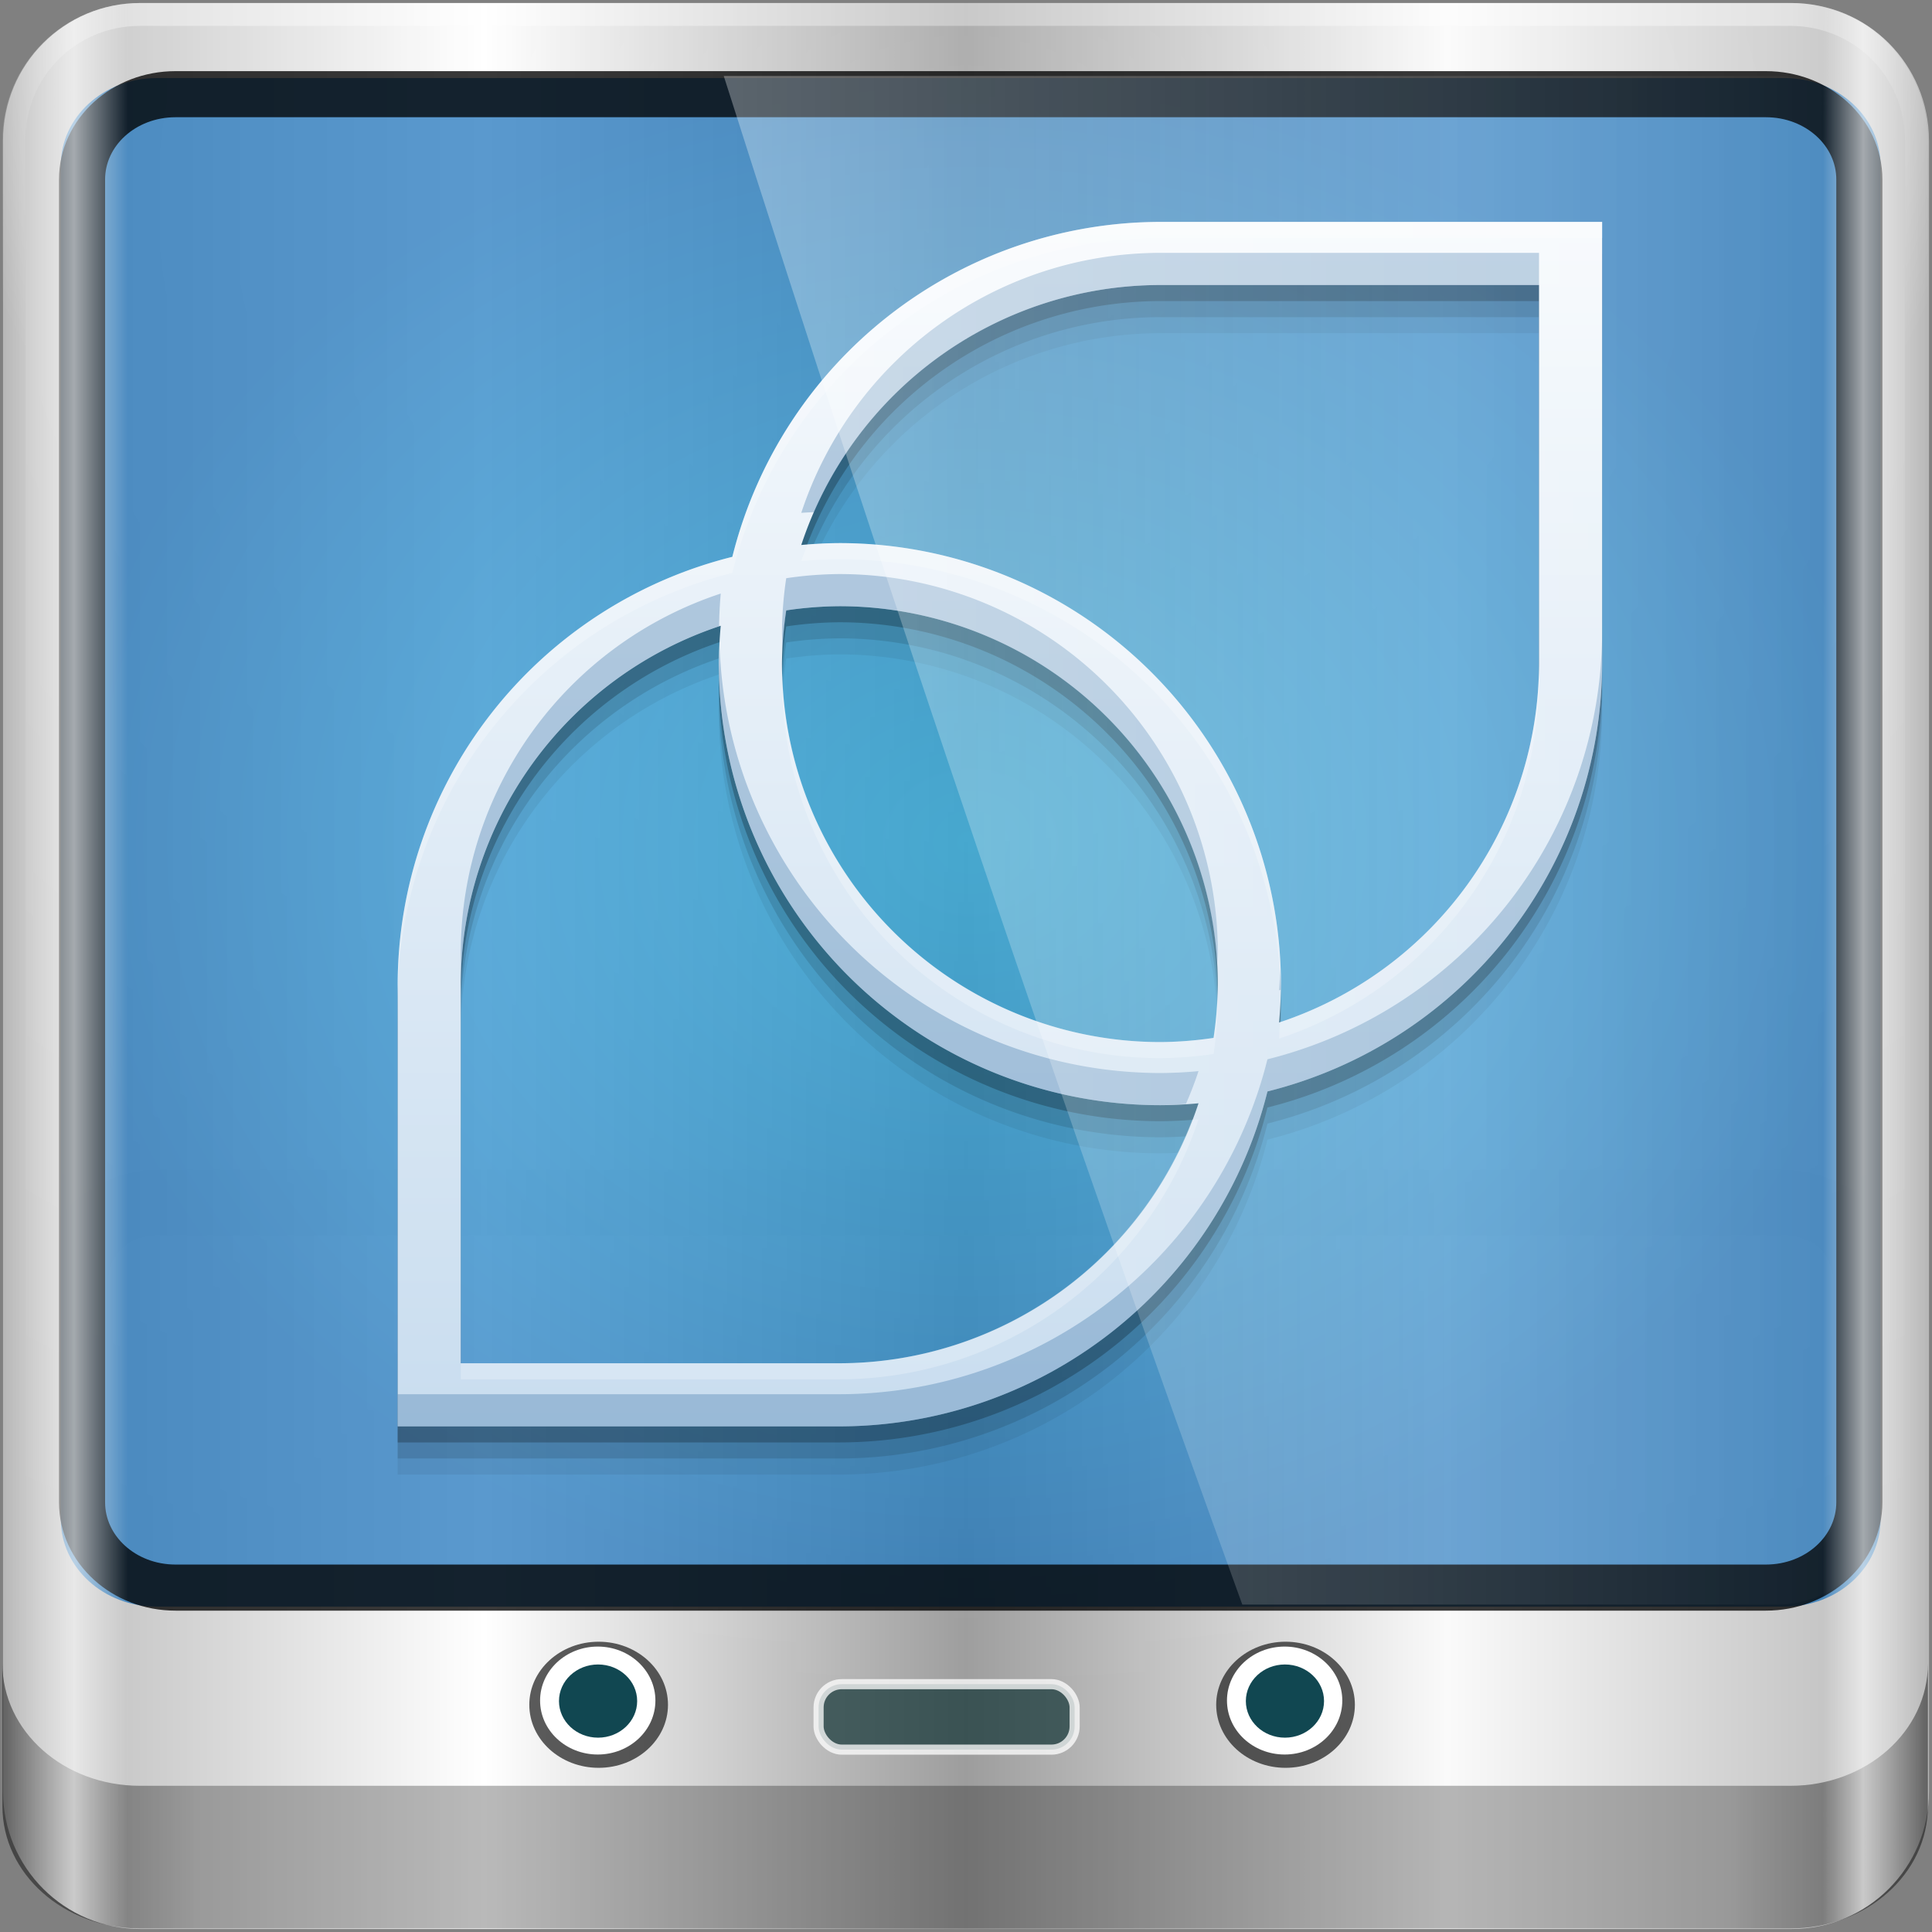 <?xml version="1.0" encoding="UTF-8" standalone="no"?>
<!-- Created with Inkscape (http://www.inkscape.org/) -->

<svg
   xmlns:dc="http://purl.org/dc/elements/1.1/"
   xmlns:cc="http://creativecommons.org/ns#"
   xmlns:rdf="http://www.w3.org/1999/02/22-rdf-syntax-ns#"
   xmlns:svg="http://www.w3.org/2000/svg"
   xmlns="http://www.w3.org/2000/svg"
   xmlns:xlink="http://www.w3.org/1999/xlink"
   xmlns:sodipodi="http://sodipodi.sourceforge.net/DTD/sodipodi-0.dtd"
   xmlns:inkscape="http://www.inkscape.org/namespaces/inkscape"
   width="96"
   height="96"
   id="svg2"
   version="1.1"
   inkscape:version="0.48.5 r10040"
   sodipodi:docname="start-here-korora.svg">
  <rect width="100%" height="100%" fill="#808080" stroke="none"/>
  <script
     xlink:href=""
     id="script2985" />
  <defs
     id="defs4">
    <linearGradient
       id="linearGradient4231-30">
      <stop
         style="stop-color:#bccffc;stop-opacity:0.996"
         offset="0"
         id="stop4233-8" />
      <stop
         style="stop-color:#f6f9fe;stop-opacity:1"
         offset="1"
         id="stop4235-2" />
    </linearGradient>
    <linearGradient
       id="linearGradient5700-9">
      <stop
         id="stop5702-6"
         offset="0"
         style="stop-color:#ffffff;stop-opacity:0;" />
      <stop
         style="stop-color:#ffffff;stop-opacity:0.851;"
         offset="0.037"
         id="stop5704-6" />
      <stop
         id="stop5706-4"
         offset="0.065"
         style="stop-color:#ffffff;stop-opacity:0;" />
      <stop
         style="stop-color:#ffffff;stop-opacity:0;"
         offset="0.945"
         id="stop5712-0" />
      <stop
         style="stop-color:#ffffff;stop-opacity:0.851;"
         offset="0.966"
         id="stop5710-1" />
      <stop
         id="stop5708-7"
         offset="1"
         style="stop-color:#ffffff;stop-opacity:0;" />
    </linearGradient>
    <linearGradient
       id="linearGradient4142-7">
      <stop
         id="stop4144-6"
         offset="0"
         style="stop-color:#0a47d6;stop-opacity:0.996" />
      <stop
         id="stop4146-6"
         offset="1"
         style="stop-color:#296aed;stop-opacity:1" />
    </linearGradient>
    <linearGradient
       id="linearGradient4091-0-3-0-7-0">
      <stop
         style="stop-color:#ffffff;stop-opacity:1;"
         offset="0"
         id="stop4093-3-6-4-2-5" />
      <stop
         id="stop4099-6-1-8-3-2"
         offset="0.8"
         style="stop-color:#ffffff;stop-opacity:1;" />
      <stop
         style="stop-color:#ffffff;stop-opacity:0;"
         offset="1"
         id="stop4095-1-0-7-9-7" />
    </linearGradient>
    <linearGradient
       id="linearGradient3832-0-6-1-1-0">
      <stop
         style="stop-color:#000000;stop-opacity:1;"
         offset="0"
         id="stop3834-6-3-7-1-2" />
      <stop
         id="stop3872-2-4-7"
         offset="0.1"
         style="stop-color:#000000;stop-opacity:0.588;" />
      <stop
         style="stop-color:#000000;stop-opacity:0.588;"
         offset="0.9"
         id="stop3844-6-2-7-6-3" />
      <stop
         style="stop-color:#000000;stop-opacity:1;"
         offset="1"
         id="stop3836-5-0-2-9-1" />
    </linearGradient>
    <linearGradient
       inkscape:collect="always"
       xlink:href="#linearGradient6139-0-0"
       id="linearGradient15935"
       gradientUnits="userSpaceOnUse"
       gradientTransform="matrix(1.139,0,0,1.139,-12.504,-39.001)"
       x1="6"
       y1="47"
       x2="90"
       y2="47" />
    <linearGradient
       id="linearGradient6139-0-0">
      <stop
         id="stop6141-2-9"
         offset="0"
         style="stop-color:#b7b7b7;stop-opacity:1;" />
      <stop
         style="stop-color:#ffffff;stop-opacity:1;"
         offset="0.25"
         id="stop6151-0-8" />
      <stop
         style="stop-color:#9d9d9d;stop-opacity:1;"
         offset="0.5"
         id="stop6147-1-4" />
      <stop
         id="stop6149-4-9"
         offset="0.75"
         style="stop-color:#fafafa;stop-opacity:1;" />
      <stop
         id="stop6143-4-8"
         offset="1"
         style="stop-color:#b7b7b7;stop-opacity:1;" />
    </linearGradient>
    <linearGradient
       id="linearGradient5700-9-2">
      <stop
         id="stop5702-6-5"
         offset="0"
         style="stop-color:#ffffff;stop-opacity:0;" />
      <stop
         style="stop-color:#ffffff;stop-opacity:0.851;"
         offset="0.037"
         id="stop5704-6-8" />
      <stop
         id="stop5706-4-1"
         offset="0.065"
         style="stop-color:#ffffff;stop-opacity:0;" />
      <stop
         style="stop-color:#ffffff;stop-opacity:0;"
         offset="0.945"
         id="stop5712-0-6" />
      <stop
         style="stop-color:#ffffff;stop-opacity:0.851;"
         offset="0.966"
         id="stop5710-1-7" />
      <stop
         id="stop5708-7-6"
         offset="1"
         style="stop-color:#ffffff;stop-opacity:0;" />
    </linearGradient>
    <linearGradient
       id="linearGradient5485">
      <stop
         style="stop-color:#4b5670;stop-opacity:1;"
         offset="0"
         id="stop5487" />
      <stop
         style="stop-color:#2b304a;stop-opacity:1;"
         offset="1"
         id="stop5489" />
    </linearGradient>
    <linearGradient
       id="linearGradient4091-0-3-0-7-0-9">
      <stop
         style="stop-color:#ffffff;stop-opacity:1;"
         offset="0"
         id="stop4093-3-6-4-2-5-0" />
      <stop
         id="stop4099-6-1-8-3-2-6"
         offset="0.8"
         style="stop-color:#ffffff;stop-opacity:1;" />
      <stop
         style="stop-color:#ffffff;stop-opacity:0;"
         offset="1"
         id="stop4095-1-0-7-9-7-0" />
    </linearGradient>
    <linearGradient
       id="linearGradient3832-0-6-1-1-0-5">
      <stop
         style="stop-color:#000000;stop-opacity:1;"
         offset="0"
         id="stop3834-6-3-7-1-2-7" />
      <stop
         id="stop3872-2-4-7-7"
         offset="0.1"
         style="stop-color:#000000;stop-opacity:0.588;" />
      <stop
         style="stop-color:#000000;stop-opacity:0.588;"
         offset="0.9"
         id="stop3844-6-2-7-6-3-7" />
      <stop
         style="stop-color:#000000;stop-opacity:1;"
         offset="1"
         id="stop3836-5-0-2-9-1-5" />
    </linearGradient>
    <linearGradient
       inkscape:collect="always"
       xlink:href="#linearGradient6139-0-0-9"
       id="linearGradient15935-0"
       gradientUnits="userSpaceOnUse"
       gradientTransform="matrix(1.139,0,0,1.139,-12.504,-39.001)"
       x1="6"
       y1="47"
       x2="90"
       y2="47" />
    <linearGradient
       id="linearGradient6139-0-0-9">
      <stop
         id="stop6141-2-9-3"
         offset="0"
         style="stop-color:#b7b7b7;stop-opacity:1;" />
      <stop
         style="stop-color:#ffffff;stop-opacity:1;"
         offset="0.25"
         id="stop6151-0-8-5" />
      <stop
         style="stop-color:#9d9d9d;stop-opacity:1;"
         offset="0.5"
         id="stop6147-1-4-1" />
      <stop
         id="stop6149-4-9-9"
         offset="0.75"
         style="stop-color:#fafafa;stop-opacity:1;" />
      <stop
         id="stop6143-4-8-5"
         offset="1"
         style="stop-color:#b7b7b7;stop-opacity:1;" />
    </linearGradient>
    <linearGradient
       id="linearGradient5700-9-5">
      <stop
         id="stop5702-6-1"
         offset="0"
         style="stop-color:#ffffff;stop-opacity:0;" />
      <stop
         style="stop-color:#ffffff;stop-opacity:0.851;"
         offset="0.037"
         id="stop5704-6-7" />
      <stop
         id="stop5706-4-3"
         offset="0.065"
         style="stop-color:#ffffff;stop-opacity:0;" />
      <stop
         style="stop-color:#ffffff;stop-opacity:0;"
         offset="0.945"
         id="stop5712-0-2" />
      <stop
         style="stop-color:#ffffff;stop-opacity:0.851;"
         offset="0.966"
         id="stop5710-1-5" />
      <stop
         id="stop5708-7-0"
         offset="1"
         style="stop-color:#ffffff;stop-opacity:0;" />
    </linearGradient>
    <linearGradient
       inkscape:collect="always"
       id="linearGradient3888-8-4-8-4-6-9-0-8-7-9-5">
      <stop
         style="stop-color:#ffffff;stop-opacity:1;"
         offset="0"
         id="stop3890-4-7-9-5-7-0-8-8-8-6-8" />
      <stop
         style="stop-color:#ffffff;stop-opacity:0;"
         offset="1"
         id="stop3892-5-8-2-8-3-3-3-06-4-4-7" />
    </linearGradient>
    <linearGradient
       inkscape:collect="always"
       id="linearGradient4254-1">
      <stop
         style="stop-color:#d2d8e6;stop-opacity:1"
         offset="0"
         id="stop4256-9" />
      <stop
         style="stop-color:#f9f9fb;stop-opacity:1"
         offset="1"
         id="stop4258-0" />
    </linearGradient>
    <linearGradient
       id="linearGradient5485-9">
      <stop
         style="stop-color:#4b5670;stop-opacity:1;"
         offset="0"
         id="stop5487-9" />
      <stop
         style="stop-color:#2b304a;stop-opacity:1;"
         offset="1"
         id="stop5489-2" />
    </linearGradient>
    <linearGradient
       inkscape:collect="always"
       id="linearGradient3888-8-4-8-6-7">
      <stop
         style="stop-color:#ffffff;stop-opacity:1;"
         offset="0"
         id="stop3890-4-7-9-7-0" />
      <stop
         style="stop-color:#ffffff;stop-opacity:0;"
         offset="1"
         id="stop3892-5-8-2-7-0" />
    </linearGradient>
    <linearGradient
       id="linearGradient4091-0-3-0-7-0-1">
      <stop
         style="stop-color:#ffffff;stop-opacity:1;"
         offset="0"
         id="stop4093-3-6-4-2-5-8" />
      <stop
         id="stop4099-6-1-8-3-2-4"
         offset="0.8"
         style="stop-color:#ffffff;stop-opacity:1;" />
      <stop
         style="stop-color:#ffffff;stop-opacity:0;"
         offset="1"
         id="stop4095-1-0-7-9-7-9" />
    </linearGradient>
    <linearGradient
       id="linearGradient3832-0-6-1-1-0-0">
      <stop
         style="stop-color:#000000;stop-opacity:1;"
         offset="0"
         id="stop3834-6-3-7-1-2-9" />
      <stop
         id="stop3872-2-4-7-9"
         offset="0.1"
         style="stop-color:#000000;stop-opacity:0.588;" />
      <stop
         style="stop-color:#000000;stop-opacity:0.588;"
         offset="0.9"
         id="stop3844-6-2-7-6-3-79" />
      <stop
         style="stop-color:#000000;stop-opacity:1;"
         offset="1"
         id="stop3836-5-0-2-9-1-4" />
    </linearGradient>
    <linearGradient
       inkscape:collect="always"
       xlink:href="#linearGradient6139-0-0-0"
       id="linearGradient15935-9"
       gradientUnits="userSpaceOnUse"
       gradientTransform="matrix(1.139,0,0,1.139,-12.504,-39.001)"
       x1="6"
       y1="47"
       x2="90"
       y2="47" />
    <linearGradient
       id="linearGradient6139-0-0-0">
      <stop
         id="stop6141-2-9-9"
         offset="0"
         style="stop-color:#b7b7b7;stop-opacity:1;" />
      <stop
         style="stop-color:#ffffff;stop-opacity:1;"
         offset="0.25"
         id="stop6151-0-8-4" />
      <stop
         style="stop-color:#9d9d9d;stop-opacity:1;"
         offset="0.5"
         id="stop6147-1-4-4" />
      <stop
         id="stop6149-4-9-8"
         offset="0.75"
         style="stop-color:#fafafa;stop-opacity:1;" />
      <stop
         id="stop6143-4-8-0"
         offset="1"
         style="stop-color:#b7b7b7;stop-opacity:1;" />
    </linearGradient>
    <linearGradient
       inkscape:collect="always"
       xlink:href="#linearGradient6139-0-0-0"
       id="linearGradient6482"
       gradientUnits="userSpaceOnUse"
       gradientTransform="matrix(1.139,0,0,1.139,-12.14,-18.092)"
       x1="6"
       y1="47"
       x2="90"
       y2="47" />
    <radialGradient
       inkscape:collect="always"
       xlink:href="#linearGradient3888-8-4-8-6-7"
       id="radialGradient6484"
       gradientUnits="userSpaceOnUse"
       gradientTransform="matrix(0,1.621,-2.038,0,160.664,-243.037)"
       cx="158"
       cy="6.213"
       fx="158"
       fy="6.213"
       r="41" />
    <radialGradient
       inkscape:collect="always"
       xlink:href="#linearGradient4091-0-3-0-7-0-1"
       id="radialGradient6486"
       gradientUnits="userSpaceOnUse"
       gradientTransform="matrix(-1.072,0,0,-0.875,199.464,-19.126)"
       cx="48"
       cy="-27"
       fx="48"
       fy="-27"
       r="42" />
    <linearGradient
       inkscape:collect="always"
       xlink:href="#linearGradient3832-0-6-1-1-0-0"
       id="linearGradient6488"
       gradientUnits="userSpaceOnUse"
       gradientTransform="matrix(1,0,0,0.889,200,8.943)"
       x1="-94"
       y1="82.984"
       x2="-10.188"
       y2="82.984" />
    <radialGradient
       inkscape:collect="always"
       xlink:href="#linearGradient5485-9"
       id="radialGradient6490"
       gradientUnits="userSpaceOnUse"
       gradientTransform="matrix(1,0,0,0.84,0.364,22.253)"
       cx="42.415"
       cy="8.401"
       fx="42.415"
       fy="8.401"
       r="45.212" />
    <linearGradient
       inkscape:collect="always"
       xlink:href="#linearGradient4254-1"
       id="linearGradient6492"
       gradientUnits="userSpaceOnUse"
       x1="409.571"
       y1="539.798"
       x2="409.571"
       y2="507.798" />
    <linearGradient
       inkscape:collect="always"
       xlink:href="#linearGradient3888-8-4-8-4-6-9-0-8-7-9-5"
       id="linearGradient6494"
       gradientUnits="userSpaceOnUse"
       gradientTransform="matrix(1.003,0,0,1.005,28.035,28.928)"
       x1="2.465"
       y1="0.279"
       x2="59.378"
       y2="0.279" />
    <linearGradient
       inkscape:collect="always"
       xlink:href="#linearGradient5700-9-5"
       id="linearGradient6496"
       gradientUnits="userSpaceOnUse"
       gradientTransform="matrix(1.139,0,0,1.139,-12.14,-18.092)"
       x1="6"
       y1="47"
       x2="90"
       y2="47" />
    <linearGradient
       inkscape:collect="always"
       xlink:href="#linearGradient3888-8-4-8-4-6-9-0-8-7-9-5-7"
       id="linearGradient15947"
       gradientUnits="userSpaceOnUse"
       gradientTransform="matrix(1.003,0,0,1.005,6.217,-1.072)"
       x1="2.465"
       y1="0.279"
       x2="59.378"
       y2="0.279" />
    <linearGradient
       inkscape:collect="always"
       id="linearGradient3888-8-4-8-4-6-9-0-8-7-9-5-7">
      <stop
         style="stop-color:#ffffff;stop-opacity:1;"
         offset="0"
         id="stop3890-4-7-9-5-7-0-8-8-8-6-8-2" />
      <stop
         style="stop-color:#ffffff;stop-opacity:0;"
         offset="1"
         id="stop3892-5-8-2-8-3-3-3-06-4-4-7-6" />
    </linearGradient>
    <linearGradient
       inkscape:collect="always"
       xlink:href="#linearGradient5700-9-26"
       id="linearGradient15945"
       gradientUnits="userSpaceOnUse"
       gradientTransform="matrix(1.139,0,0,1.139,-33.958,-48.092)"
       x1="6"
       y1="47"
       x2="90"
       y2="47" />
    <linearGradient
       id="linearGradient5700-9-26">
      <stop
         id="stop5702-6-2"
         offset="0"
         style="stop-color:#ffffff;stop-opacity:0;" />
      <stop
         style="stop-color:#ffffff;stop-opacity:0.851;"
         offset="0.037"
         id="stop5704-6-5" />
      <stop
         id="stop5706-4-7"
         offset="0.065"
         style="stop-color:#ffffff;stop-opacity:0;" />
      <stop
         style="stop-color:#ffffff;stop-opacity:0;"
         offset="0.945"
         id="stop5712-0-1" />
      <stop
         style="stop-color:#ffffff;stop-opacity:0.851;"
         offset="0.966"
         id="stop5710-1-70" />
      <stop
         id="stop5708-7-1"
         offset="1"
         style="stop-color:#ffffff;stop-opacity:0;" />
    </linearGradient>
    <linearGradient
       gradientUnits="userSpaceOnUse"
       y2="9"
       x2="25.014"
       y1="39"
       x1="25.014"
       id="linearGradient4122-7"
       xlink:href="#linearGradient4124-9"
       inkscape:collect="always" />
    <linearGradient
       inkscape:collect="always"
       id="linearGradient4124-9">
      <stop
         style="stop-color:#c9ddef;stop-opacity:1"
         offset="0"
         id="stop4126-1" />
      <stop
         style="stop-color:#f7fafd;stop-opacity:1"
         offset="1"
         id="stop4128-9" />
    </linearGradient>
    <radialGradient
       inkscape:collect="always"
       xlink:href="#linearGradient15653"
       id="radialGradient15943"
       gradientUnits="userSpaceOnUse"
       gradientTransform="matrix(1.003,0,0,0.843,6.217,-1.011)"
       cx="14.693"
       cy="0.381"
       fx="14.693"
       fy="0.381"
       r="45.056" />
    <linearGradient
       id="linearGradient15653">
      <stop
         style="stop-color:#22a7dc;stop-opacity:1;"
         offset="0"
         id="stop15655" />
      <stop
         style="stop-color:#1d73bb;stop-opacity:1;"
         offset="1"
         id="stop15657" />
    </linearGradient>
    <radialGradient
       inkscape:collect="always"
       xlink:href="#linearGradient3888-8-4-8-6-7-4"
       id="radialGradient15937"
       gradientUnits="userSpaceOnUse"
       gradientTransform="matrix(0,1.621,-2.038,0,160.664,-243.037)"
       cx="158"
       cy="6.213"
       fx="158"
       fy="6.213"
       r="41" />
    <linearGradient
       inkscape:collect="always"
       id="linearGradient3888-8-4-8-6-7-4">
      <stop
         style="stop-color:#ffffff;stop-opacity:1;"
         offset="0"
         id="stop3890-4-7-9-7-0-0" />
      <stop
         style="stop-color:#ffffff;stop-opacity:0;"
         offset="1"
         id="stop3892-5-8-2-7-0-4" />
    </linearGradient>
    <radialGradient
       inkscape:collect="always"
       xlink:href="#linearGradient4091-0-3-0-7-0-5"
       id="radialGradient15939"
       gradientUnits="userSpaceOnUse"
       gradientTransform="matrix(-1.072,0,0,-0.875,199.464,-19.126)"
       cx="48"
       cy="-27"
       fx="48"
       fy="-27"
       r="42" />
    <linearGradient
       id="linearGradient4091-0-3-0-7-0-5">
      <stop
         style="stop-color:#ffffff;stop-opacity:1;"
         offset="0"
         id="stop4093-3-6-4-2-5-9" />
      <stop
         id="stop4099-6-1-8-3-2-1"
         offset="0.8"
         style="stop-color:#ffffff;stop-opacity:1;" />
      <stop
         style="stop-color:#ffffff;stop-opacity:0;"
         offset="1"
         id="stop4095-1-0-7-9-7-6" />
    </linearGradient>
    <linearGradient
       inkscape:collect="always"
       xlink:href="#linearGradient3832-0-6-1-1-0-51"
       id="linearGradient15941"
       gradientUnits="userSpaceOnUse"
       gradientTransform="matrix(1,0,0,0.889,200,8.943)"
       x1="-94"
       y1="82.984"
       x2="-10.188"
       y2="82.984" />
    <linearGradient
       id="linearGradient3832-0-6-1-1-0-51">
      <stop
         style="stop-color:#000000;stop-opacity:1;"
         offset="0"
         id="stop3834-6-3-7-1-2-74" />
      <stop
         id="stop3872-2-4-7-5"
         offset="0.1"
         style="stop-color:#000000;stop-opacity:0.588;" />
      <stop
         style="stop-color:#000000;stop-opacity:0.588;"
         offset="0.9"
         id="stop3844-6-2-7-6-3-3" />
      <stop
         style="stop-color:#000000;stop-opacity:1;"
         offset="1"
         id="stop3836-5-0-2-9-1-3" />
    </linearGradient>
    <linearGradient
       inkscape:collect="always"
       xlink:href="#linearGradient6139-0-0-2"
       id="linearGradient15935-7"
       gradientUnits="userSpaceOnUse"
       gradientTransform="matrix(1.139,0,0,1.139,-12.504,-39.001)"
       x1="6"
       y1="47"
       x2="90"
       y2="47" />
    <linearGradient
       id="linearGradient6139-0-0-2">
      <stop
         id="stop6141-2-9-4"
         offset="0"
         style="stop-color:#b7b7b7;stop-opacity:1;" />
      <stop
         style="stop-color:#ffffff;stop-opacity:1;"
         offset="0.25"
         id="stop6151-0-8-0" />
      <stop
         style="stop-color:#9d9d9d;stop-opacity:1;"
         offset="0.5"
         id="stop6147-1-4-2" />
      <stop
         id="stop6149-4-9-3"
         offset="0.75"
         style="stop-color:#fafafa;stop-opacity:1;" />
      <stop
         id="stop6143-4-8-4"
         offset="1"
         style="stop-color:#b7b7b7;stop-opacity:1;" />
    </linearGradient>
    <linearGradient
       y2="47"
       x2="90"
       y1="47"
       x1="6"
       gradientTransform="matrix(1.139,0,0,1.139,-33.958,-48.092)"
       gradientUnits="userSpaceOnUse"
       id="linearGradient6904"
       xlink:href="#linearGradient6139-0-0-2"
       inkscape:collect="always" />
    <linearGradient
       inkscape:collect="always"
       xlink:href="#linearGradient6139-0-0-2"
       id="linearGradient7074"
       gradientUnits="userSpaceOnUse"
       gradientTransform="matrix(1.139,0,0,1.139,-33.958,-48.092)"
       x1="6"
       y1="47"
       x2="90"
       y2="47" />
    <radialGradient
       inkscape:collect="always"
       xlink:href="#linearGradient3888-8-4-8-6-7-4"
       id="radialGradient7076"
       gradientUnits="userSpaceOnUse"
       gradientTransform="matrix(0,1.621,-2.038,0,160.664,-243.037)"
       cx="158"
       cy="6.213"
       fx="158"
       fy="6.213"
       r="41" />
    <radialGradient
       inkscape:collect="always"
       xlink:href="#linearGradient4091-0-3-0-7-0-5"
       id="radialGradient7078"
       gradientUnits="userSpaceOnUse"
       gradientTransform="matrix(-1.072,0,0,-0.875,199.464,-19.126)"
       cx="48"
       cy="-27"
       fx="48"
       fy="-27"
       r="42" />
    <linearGradient
       inkscape:collect="always"
       xlink:href="#linearGradient3832-0-6-1-1-0-51"
       id="linearGradient7080"
       gradientUnits="userSpaceOnUse"
       gradientTransform="matrix(1,0,0,0.889,200,8.943)"
       x1="-94"
       y1="82.984"
       x2="-10.188"
       y2="82.984" />
    <radialGradient
       inkscape:collect="always"
       xlink:href="#linearGradient15653"
       id="radialGradient7082"
       gradientUnits="userSpaceOnUse"
       gradientTransform="matrix(1.003,0,0,0.843,6.217,-1.011)"
       cx="14.693"
       cy="0.381"
       fx="14.693"
       fy="0.381"
       r="45.056" />
    <linearGradient
       inkscape:collect="always"
       xlink:href="#linearGradient4124-9"
       id="linearGradient7084"
       gradientUnits="userSpaceOnUse"
       x1="25.014"
       y1="39"
       x2="25.014"
       y2="9" />
    <linearGradient
       inkscape:collect="always"
       xlink:href="#linearGradient5700-9-26"
       id="linearGradient7086"
       gradientUnits="userSpaceOnUse"
       gradientTransform="matrix(1.139,0,0,1.139,-33.958,-48.092)"
       x1="6"
       y1="47"
       x2="90"
       y2="47" />
    <linearGradient
       inkscape:collect="always"
       xlink:href="#linearGradient3888-8-4-8-4-6-9-0-8-7-9-5-7"
       id="linearGradient7088"
       gradientUnits="userSpaceOnUse"
       gradientTransform="matrix(1.003,0,0,1.005,6.217,-1.072)"
       x1="2.465"
       y1="0.279"
       x2="59.378"
       y2="0.279" />
  </defs>
  <sodipodi:namedview
     id="base"
     pagecolor="#ffffff"
     bordercolor="#666666"
     borderopacity="1.0"
     inkscape:pageopacity="0.0"
     inkscape:pageshadow="2"
     inkscape:zoom="5.5"
     inkscape:cx="6.7272727"
     inkscape:cy="32"
     inkscape:current-layer="layer1"
     showgrid="true"
     inkscape:document-units="px"
     inkscape:grid-bbox="true"
     inkscape:showpageshadow="false"
     gridtolerance="1"
     guidetolerance="1"
     objecttolerance="1"
     inkscape:window-width="1280"
     inkscape:window-height="966"
     inkscape:window-x="0"
     inkscape:window-y="0"
     inkscape:window-maximized="1" />
  <g
     id="layer1"
     inkscape:label="Layer 1"
     inkscape:groupmode="layer"
     transform="translate(0,32)">
    <g
       id="g7047"
       transform="translate(27.273,10.545)">
      <path
         style="fill:url(#linearGradient7074);fill-opacity:1;fill-rule:nonzero;stroke:none;display:inline"
         d="m 61.742,-42.395 -82.029,0 c -3.787,0 -6.836,3.049 -6.836,6.836 l 0,82.029 c 0,3.787 3.049,6.836 6.836,6.836 l 82.029,0 c 3.787,0 6.836,-3.049 6.836,-6.836 l 0,-82.029 c 0,-3.787 -3.049,-6.836 -6.836,-6.836 z"
         id="rect4251-1"
         inkscape:connector-curvature="0" />
      <g
         id="g3272"
         transform="matrix(1.139,0,0,1.139,-147.887,-47.522)">
        <path
           sodipodi:nodetypes="sscccsccscccsss"
           inkscape:connector-curvature="0"
           id="path3400-6"
           d="m 112,5.5 c -2.787,0 -5,2.213 -5,5 l 0,20.719 0,7 0,38.594 c 1.071,1.629 2.897,2.719 5,2.719 l 4,0 64,0 4,0 c 2.103,0 3.929,-1.09 5,-2.719 l 0,-38.594 0,-7 L 189,10.5 c 0,-2.787 -2.213,-5 -5,-5 z"
           style="opacity:0.2;fill:url(#radialGradient7076);fill-opacity:1;fill-rule:nonzero;stroke:none;display:inline" />
        <path
           inkscape:connector-curvature="0"
           id="path4236-5"
           d="m 112,4.5 c -3.324,0 -6,2.676 -6,6 l 0,15 1,0 0,-15 c 0,-2.787 2.213,-5 5,-5 l 72,0 c 2.787,0 5,2.213 5,5 l 0,15 1,0 0,-15 c 0,-3.324 -2.676,-6 -6,-6 l -72,0 z"
           style="opacity:0.45;fill:url(#radialGradient7078);fill-opacity:1;fill-rule:nonzero;stroke:none;display:inline" />
        <path
           style="opacity:0.47;fill:url(#linearGradient7080);fill-opacity:1;fill-rule:nonzero;stroke:none"
           d="m 106,76.942 0,0.889 0,0.889 0,0.889 0,1.778 0,1.778 c 0,2.955 2.676,5.334 6,5.334 l 72,0 c 3.324,0 6,-2.379 6,-5.334 l 0,-1.778 0,-1.778 0,-0.889 0,-0.889 0,-0.889 c 0,2.955 -2.676,5.334 -6,5.334 l -72,0 c -3.324,0 -6,-2.379 -6,-5.334 z"
           id="path4242-5"
           inkscape:connector-curvature="0" />
      </g>
      <g
         transform="matrix(0.99,0,0,1.056,-30.36,-39.826)"
         id="g4021">
        <path
           sodipodi:type="arc"
           style="opacity:0.71;fill:#1c1c1c;fill-opacity:1;fill-rule:nonzero;stroke:none"
           id="path4002"
           sodipodi:cx="70.373131"
           sodipodi:cy="79.208954"
           sodipodi:rx="2.7910447"
           sodipodi:ry="2.7910447"
           d="m 73.164,79.209 c 0,1.541 -1.25,2.791 -2.791,2.791 -1.541,0 -2.791,-1.25 -2.791,-2.791 0,-1.541 1.25,-2.791 2.791,-2.791 1.541,0 2.791,1.25 2.791,2.791 z"
           transform="matrix(1.247,0,0,1.063,-54.59,-6.557)" />
        <path
           transform="matrix(1.037,0,0,0.91,-39.857,5.363)"
           d="m 73.164,79.209 c 0,1.541 -1.25,2.791 -2.791,2.791 -1.541,0 -2.791,-1.25 -2.791,-2.791 0,-1.541 1.25,-2.791 2.791,-2.791 1.541,0 2.791,1.25 2.791,2.791 z"
           sodipodi:ry="2.7910447"
           sodipodi:rx="2.7910447"
           sodipodi:cy="79.208954"
           sodipodi:cx="70.373131"
           id="path3854"
           style="fill:#ffffff;fill-opacity:1;fill-rule:nonzero;stroke:none"
           sodipodi:type="arc" />
        <path
           sodipodi:type="arc"
           style="fill:#114751;fill-opacity:1;fill-rule:nonzero;stroke:none"
           id="path3856"
           sodipodi:cx="70.373131"
           sodipodi:cy="79.208954"
           sodipodi:rx="2.7910447"
           sodipodi:ry="2.7910447"
           d="m 73.164,79.209 c 0,1.541 -1.25,2.791 -2.791,2.791 -1.541,0 -2.791,-1.25 -2.791,-2.791 0,-1.541 1.25,-2.791 2.791,-2.791 1.541,0 2.791,1.25 2.791,2.791 z"
           transform="matrix(0.703,0,0,0.617,-16.336,28.596)" />
        <path
           transform="matrix(1.247,0,0,1.063,-20.114,-6.557)"
           d="m 73.164,79.209 c 0,1.541 -1.25,2.791 -2.791,2.791 -1.541,0 -2.791,-1.25 -2.791,-2.791 0,-1.541 1.25,-2.791 2.791,-2.791 1.541,0 2.791,1.25 2.791,2.791 z"
           sodipodi:ry="2.7910447"
           sodipodi:rx="2.7910447"
           sodipodi:cy="79.208954"
           sodipodi:cx="70.373131"
           id="path4170"
           style="opacity:0.71;fill:#1c1c1c;fill-opacity:1;fill-rule:nonzero;stroke:none"
           sodipodi:type="arc" />
        <path
           sodipodi:type="arc"
           style="fill:#ffffff;fill-opacity:1;fill-rule:nonzero;stroke:none"
           id="path4172"
           sodipodi:cx="70.373131"
           sodipodi:cy="79.208954"
           sodipodi:rx="2.7910447"
           sodipodi:ry="2.7910447"
           d="m 73.164,79.209 c 0,1.541 -1.25,2.791 -2.791,2.791 -1.541,0 -2.791,-1.25 -2.791,-2.791 0,-1.541 1.25,-2.791 2.791,-2.791 1.541,0 2.791,1.25 2.791,2.791 z"
           transform="matrix(1.037,0,0,0.91,-5.381,5.363)" />
        <path
           transform="matrix(0.703,0,0,0.617,18.139,28.596)"
           d="m 73.164,79.209 c 0,1.541 -1.25,2.791 -2.791,2.791 -1.541,0 -2.791,-1.25 -2.791,-2.791 0,-1.541 1.25,-2.791 2.791,-2.791 1.541,0 2.791,1.25 2.791,2.791 z"
           sodipodi:ry="2.7910447"
           sodipodi:rx="2.7910447"
           sodipodi:cy="79.208954"
           sodipodi:cx="70.373131"
           id="path4174"
           style="fill:#114751;fill-opacity:1;fill-rule:nonzero;stroke:none"
           sodipodi:type="arc" />
        <rect
           style="opacity:0.751;fill:#0c2f31;fill-opacity:0.905;stroke:#ffffff;stroke-width:0.5;stroke-miterlimit:4;stroke-opacity:1;stroke-dasharray:none"
           id="rect4176"
           width="12.674"
           height="3.236"
           x="40.449"
           y="83.596"
           transform="matrix(1.014,0,0,0.952,3.189,-2.911)"
           rx="1.148"
           ry="1.148" />
      </g>
      <path
         style="font-size:medium;font-style:normal;font-variant:normal;font-weight:normal;font-stretch:normal;text-indent:0;text-align:start;text-decoration:none;line-height:normal;letter-spacing:normal;word-spacing:normal;text-transform:none;direction:ltr;block-progression:tb;writing-mode:lr-tb;text-anchor:start;baseline-shift:baseline;opacity:0.02;color:#000000;fill:#000000;fill-opacity:1;fill-rule:nonzero;stroke:none;stroke-width:6;marker:none;visibility:visible;display:inline;overflow:visible;enable-background:accumulate;font-family:Sans;-inkscape-font-specification:Sans"
         d="m -19.492,15.586 c -1.885,0 -3.649,0.918 -4.759,2.272 l 0,15.089 c 0,2.404 2.123,4.34 4.759,4.34 l 80.905,0 c 2.637,0 4.759,-1.936 4.759,-4.34 l 0,-15.089 C 65.063,16.504 63.298,15.586 61.413,15.586 l -80.905,0 z m 0,3.255 80.905,0 c 1.359,0 2.38,0.93 2.38,2.17 l 0,11.936 c 0,1.24 -1.02,2.17 -2.38,2.17 l -80.905,0 c -1.359,0 -2.38,-0.93 -2.38,-2.17 l 0,-11.936 c 0,-1.24 1.02,-2.17 2.38,-2.17 z"
         id="path4972"
         inkscape:connector-curvature="0" />
      <path
         sodipodi:nodetypes="sssssssss"
         inkscape:connector-curvature="0"
         style="opacity:0.731;color:#000000;fill:url(#radialGradient7082);fill-opacity:1;fill-rule:nonzero;stroke:none;stroke-width:2;marker:none;visibility:visible;display:inline;overflow:visible;enable-background:accumulate"
         d="m -19.492,-38.666 80.905,0 c 2.637,0 4.759,1.936 4.759,4.34 l 0,67.273 c 0,2.404 -2.123,4.34 -4.759,4.34 l -80.905,0 c -2.637,0 -4.759,-1.936 -4.759,-4.34 l 0,-67.273 c 0,-2.404 2.123,-4.34 4.759,-4.34 z"
         id="path4970" />
      <g
         id="g6771"
         transform="matrix(1.995,0,0,1.995,-792.688,-1046.571)">
        <path
           inkscape:connector-curvature="0"
           style="fill:#000000;fill-opacity:0.059;stroke:none"
           d="m 412.571,509.998 a 11,11 0 0 0 -10.664,8.342 11,11 0 0 0 -8.336,10.658 l 0,11 11,0 a 11,11 0 0 0 10.664,-8.342 11,11 0 0 0 8.336,-10.658 l 0,-11 -11,0 z m 0,1.572 9.428,0 0,9.428 a 9.429,9.429 0 0 1 -6.475,8.941 11,11 0 0 0 0.047,-0.941 11,11 0 0 0 -11,-11 11,11 0 0 0 -0.947,0.047 9.429,9.429 0 0 1 8.947,-6.475 z m -8,8 a 9.429,9.429 0 0 1 9.428,9.428 9.429,9.429 0 0 1 -0.105,1.324 9.429,9.429 0 0 1 -1.322,0.104 9.429,9.429 0 0 1 -9.428,-9.428 9.429,9.429 0 0 1 0.105,-1.324 9.429,9.429 0 0 1 1.322,-0.104 z m -2.953,0.486 a 11,11 0 0 0 -0.047,0.941 11,11 0 0 0 11,11 11,11 0 0 0 0.947,-0.047 9.429,9.429 0 0 1 -8.947,6.475 l -9.428,0 0,-9.428 a 9.429,9.429 0 0 1 6.475,-8.941 z"
           id="path4136" />
        <path
           id="path4134"
           d="m 412.571,509.598 a 11,11 0 0 0 -10.664,8.342 11,11 0 0 0 -8.336,10.658 l 0,11 11,0 a 11,11 0 0 0 10.664,-8.342 11,11 0 0 0 8.336,-10.658 l 0,-11 -11,0 z m 0,1.572 9.428,0 0,9.428 a 9.429,9.429 0 0 1 -6.475,8.941 11,11 0 0 0 0.047,-0.941 11,11 0 0 0 -11,-11 11,11 0 0 0 -0.947,0.047 9.429,9.429 0 0 1 8.947,-6.475 z m -8,8 a 9.429,9.429 0 0 1 9.428,9.428 9.429,9.429 0 0 1 -0.105,1.324 9.429,9.429 0 0 1 -1.322,0.104 9.429,9.429 0 0 1 -9.428,-9.428 9.429,9.429 0 0 1 0.105,-1.324 9.429,9.429 0 0 1 1.322,-0.104 z m -2.953,0.486 a 11,11 0 0 0 -0.047,0.941 11,11 0 0 0 11,11 11,11 0 0 0 0.947,-0.047 9.429,9.429 0 0 1 -8.947,6.475 l -9.428,0 0,-9.428 a 9.429,9.429 0 0 1 6.475,-8.941 z"
           style="fill:#000000;fill-opacity:0.118;stroke:none"
           inkscape:connector-curvature="0" />
        <path
           inkscape:connector-curvature="0"
           style="fill:#000000;fill-opacity:0.235;stroke:none"
           d="m 412.571,509.198 a 11,11 0 0 0 -10.664,8.342 11,11 0 0 0 -8.336,10.658 l 0,11 11,0 a 11,11 0 0 0 10.664,-8.342 11,11 0 0 0 8.336,-10.658 l 0,-11 -11,0 z m 0,1.572 9.428,0 0,9.428 a 9.429,9.429 0 0 1 -6.475,8.941 11,11 0 0 0 0.047,-0.941 11,11 0 0 0 -11,-11 11,11 0 0 0 -0.947,0.047 9.429,9.429 0 0 1 8.947,-6.475 z m -8,8 a 9.429,9.429 0 0 1 9.428,9.428 9.429,9.429 0 0 1 -0.105,1.324 9.429,9.429 0 0 1 -1.322,0.104 9.429,9.429 0 0 1 -9.428,-9.428 9.429,9.429 0 0 1 0.105,-1.324 9.429,9.429 0 0 1 1.322,-0.104 z m -2.953,0.486 a 11,11 0 0 0 -0.047,0.941 11,11 0 0 0 11,11 11,11 0 0 0 0.947,-0.047 9.429,9.429 0 0 1 -8.947,6.475 l -9.428,0 0,-9.428 a 9.429,9.429 0 0 1 6.475,-8.941 z"
           id="path4130" />
        <path
           id="rect4108"
           transform="translate(384.571,499.798)"
           d="M 28,9 A 11,11 0 0 0 17.336,17.342 11,11 0 0 0 9,28 l 0,11 11,0 A 11,11 0 0 0 30.664,30.658 11,11 0 0 0 39,20 L 39,9 28,9 z m 0,1.572 9.428,0 0,9.428 A 9.429,9.429 0 0 1 30.953,28.941 11,11 0 0 0 31,28 11,11 0 0 0 20,17 11,11 0 0 0 19.053,17.047 9.429,9.429 0 0 1 28,10.572 z m -8,8 A 9.429,9.429 0 0 1 29.428,28 9.429,9.429 0 0 1 29.322,29.324 9.429,9.429 0 0 1 28,29.428 9.429,9.429 0 0 1 18.572,20 9.429,9.429 0 0 1 18.678,18.676 9.429,9.429 0 0 1 20,18.572 z m -2.953,0.486 A 11,11 0 0 0 17,20 11,11 0 0 0 28,31 11,11 0 0 0 28.947,30.953 9.429,9.429 0 0 1 20,37.428 l -9.428,0 0,-9.428 a 9.429,9.429 0 0 1 6.475,-8.941 z"
           style="fill:url(#linearGradient7084);fill-opacity:1;stroke:none"
           inkscape:connector-curvature="0" />
        <path
           id="path4138"
           transform="translate(384.571,499.798)"
           d="M 28,9.771 A 9.429,9.429 0 0 0 19.053,16.246 11,11 0 0 1 19.369,16.23 9.429,9.429 0 0 1 28,10.572 l 9.428,0 0,-0.801 -9.428,0 z m -8,8 a 9.429,9.429 0 0 0 -1.322,0.104 9.429,9.429 0 0 0 -0.105,1.324 9.429,9.429 0 0 0 0.018,0.498 9.429,9.429 0 0 1 0.088,-1.021 A 9.429,9.429 0 0 1 20,18.572 9.429,9.429 0 0 1 29.41,27.502 9.429,9.429 0 0 0 29.428,27.199 9.429,9.429 0 0 0 20,17.771 z m -2.953,0.486 a 9.429,9.429 0 0 0 -6.475,8.941 l 0,0.801 a 9.429,9.429 0 0 1 6.434,-8.928 11,11 0 0 1 0.041,-0.814 z M 39,19.199 A 11,11 0 0 1 30.664,29.857 11,11 0 0 1 20,38.199 l -11,0 L 9,39 20,39 A 11,11 0 0 0 30.664,30.658 11,11 0 0 0 39,20 l 0,-0.801 z m -21.98,0.4 A 11,11 0 0 0 17,20 11,11 0 0 0 28,31 11,11 0 0 0 28.633,30.969 9.429,9.429 0 0 0 28.947,30.152 11,11 0 0 1 28,30.199 11,11 0 0 1 17.02,19.6 z m 13.961,8 a 11,11 0 0 1 -0.027,0.541 9.429,9.429 0 0 0 0.041,-0.014 A 11,11 0 0 0 31,28 11,11 0 0 0 30.98,27.6 z"
           style="fill:#326ea2;fill-opacity:0.314;stroke:none"
           inkscape:connector-curvature="0" />
        <path
           id="path4143"
           transform="translate(384.571,499.798)"
           d="M 28,9 A 11,11 0 0 0 17.336,17.342 11,11 0 0 0 9,28 l 0,0.4 A 11,11 0 0 1 17.336,17.742 11,11 0 0 1 28,9.4 l 11,0 L 39,9 28,9 z m -8,8 A 11,11 0 0 0 19.211,17.039 9.429,9.429 0 0 0 19.053,17.447 11,11 0 0 1 20,17.4 11,11 0 0 1 30.99,28.201 11,11 0 0 0 31,28 11,11 0 0 0 20,17 z m -2.953,2.459 a 9.429,9.429 0 0 0 -0.02,0.008 A 11,11 0 0 0 17,20 a 11,11 0 0 0 0.01,0.199 11,11 0 0 1 0.037,-0.74 z M 37.428,20 a 9.429,9.429 0 0 1 -6.455,8.934 11,11 0 0 1 -0.02,0.408 9.429,9.429 0 0 0 6.475,-8.941 l 0,-0.4 z m -18.848,0.25 a 9.429,9.429 0 0 0 -0.008,0.15 A 9.429,9.429 0 0 0 28,29.828 a 9.429,9.429 0 0 0 1.322,-0.104 9.429,9.429 0 0 0 0.105,-1.324 9.429,9.429 0 0 0 -0.008,-0.25 9.429,9.429 0 0 1 -0.098,1.174 A 9.429,9.429 0 0 1 28,29.428 9.429,9.429 0 0 1 18.58,20.25 z m 10.367,11.104 a 11,11 0 0 1 -0.158,0.008 A 9.429,9.429 0 0 1 20,37.428 l -9.428,0 0,0.4 9.428,0 a 9.429,9.429 0 0 0 8.947,-6.475 z"
           style="fill:#ffffff;fill-opacity:0.235;stroke:none"
           inkscape:connector-curvature="0" />
      </g>
      <path
         id="path4989"
         d="m -18.548,-37.865 79.017,0 c 2.575,0 4.648,1.891 4.648,4.24 l 0,65.727 c 0,2.349 -2.073,4.24 -4.648,4.24 l -79.017,0 c -2.575,0 -4.648,-1.891 -4.648,-4.24 l 0,-65.727 c 0,-2.349 2.073,-4.24 4.648,-4.24 z"
         style="color:#000000;fill:none;stroke:#000000;stroke-width:2.29;stroke-opacity:0.776;marker:none;visibility:visible;display:inline;overflow:visible;enable-background:accumulate"
         inkscape:connector-curvature="0"
         sodipodi:nodetypes="sssssssss" />
      <path
         inkscape:connector-curvature="0"
         id="path5696"
         d="m 61.742,-42.395 -82.029,0 c -3.787,0 -6.836,3.049 -6.836,6.836 l 0,82.029 c 0,3.787 3.049,6.836 6.836,6.836 l 82.029,0 c 3.787,0 6.836,-3.049 6.836,-6.836 l 0,-82.029 c 0,-3.787 -3.049,-6.836 -6.836,-6.836 z"
         style="opacity:0.728;fill:url(#linearGradient7086);fill-opacity:1;fill-rule:nonzero;stroke:none;display:inline" />
      <path
         style="opacity:0.309;color:#000000;fill:url(#linearGradient7088);fill-opacity:1;fill-rule:nonzero;stroke:none;stroke-width:2;marker:none;visibility:visible;display:inline;overflow:visible;enable-background:accumulate"
         d="M 8.69,-38.769 C 17.02,-12.585 25.675,12.982 34.456,37.185 l 26.584,0 c 2.637,0 4.759,-1.936 4.759,-4.34 l 0,-67.273 c 0,-2.404 -2.123,-4.34 -4.759,-4.34 l -52.35,0 z"
         id="path4974"
         inkscape:connector-curvature="0" />
    </g>
  </g>
</svg>
